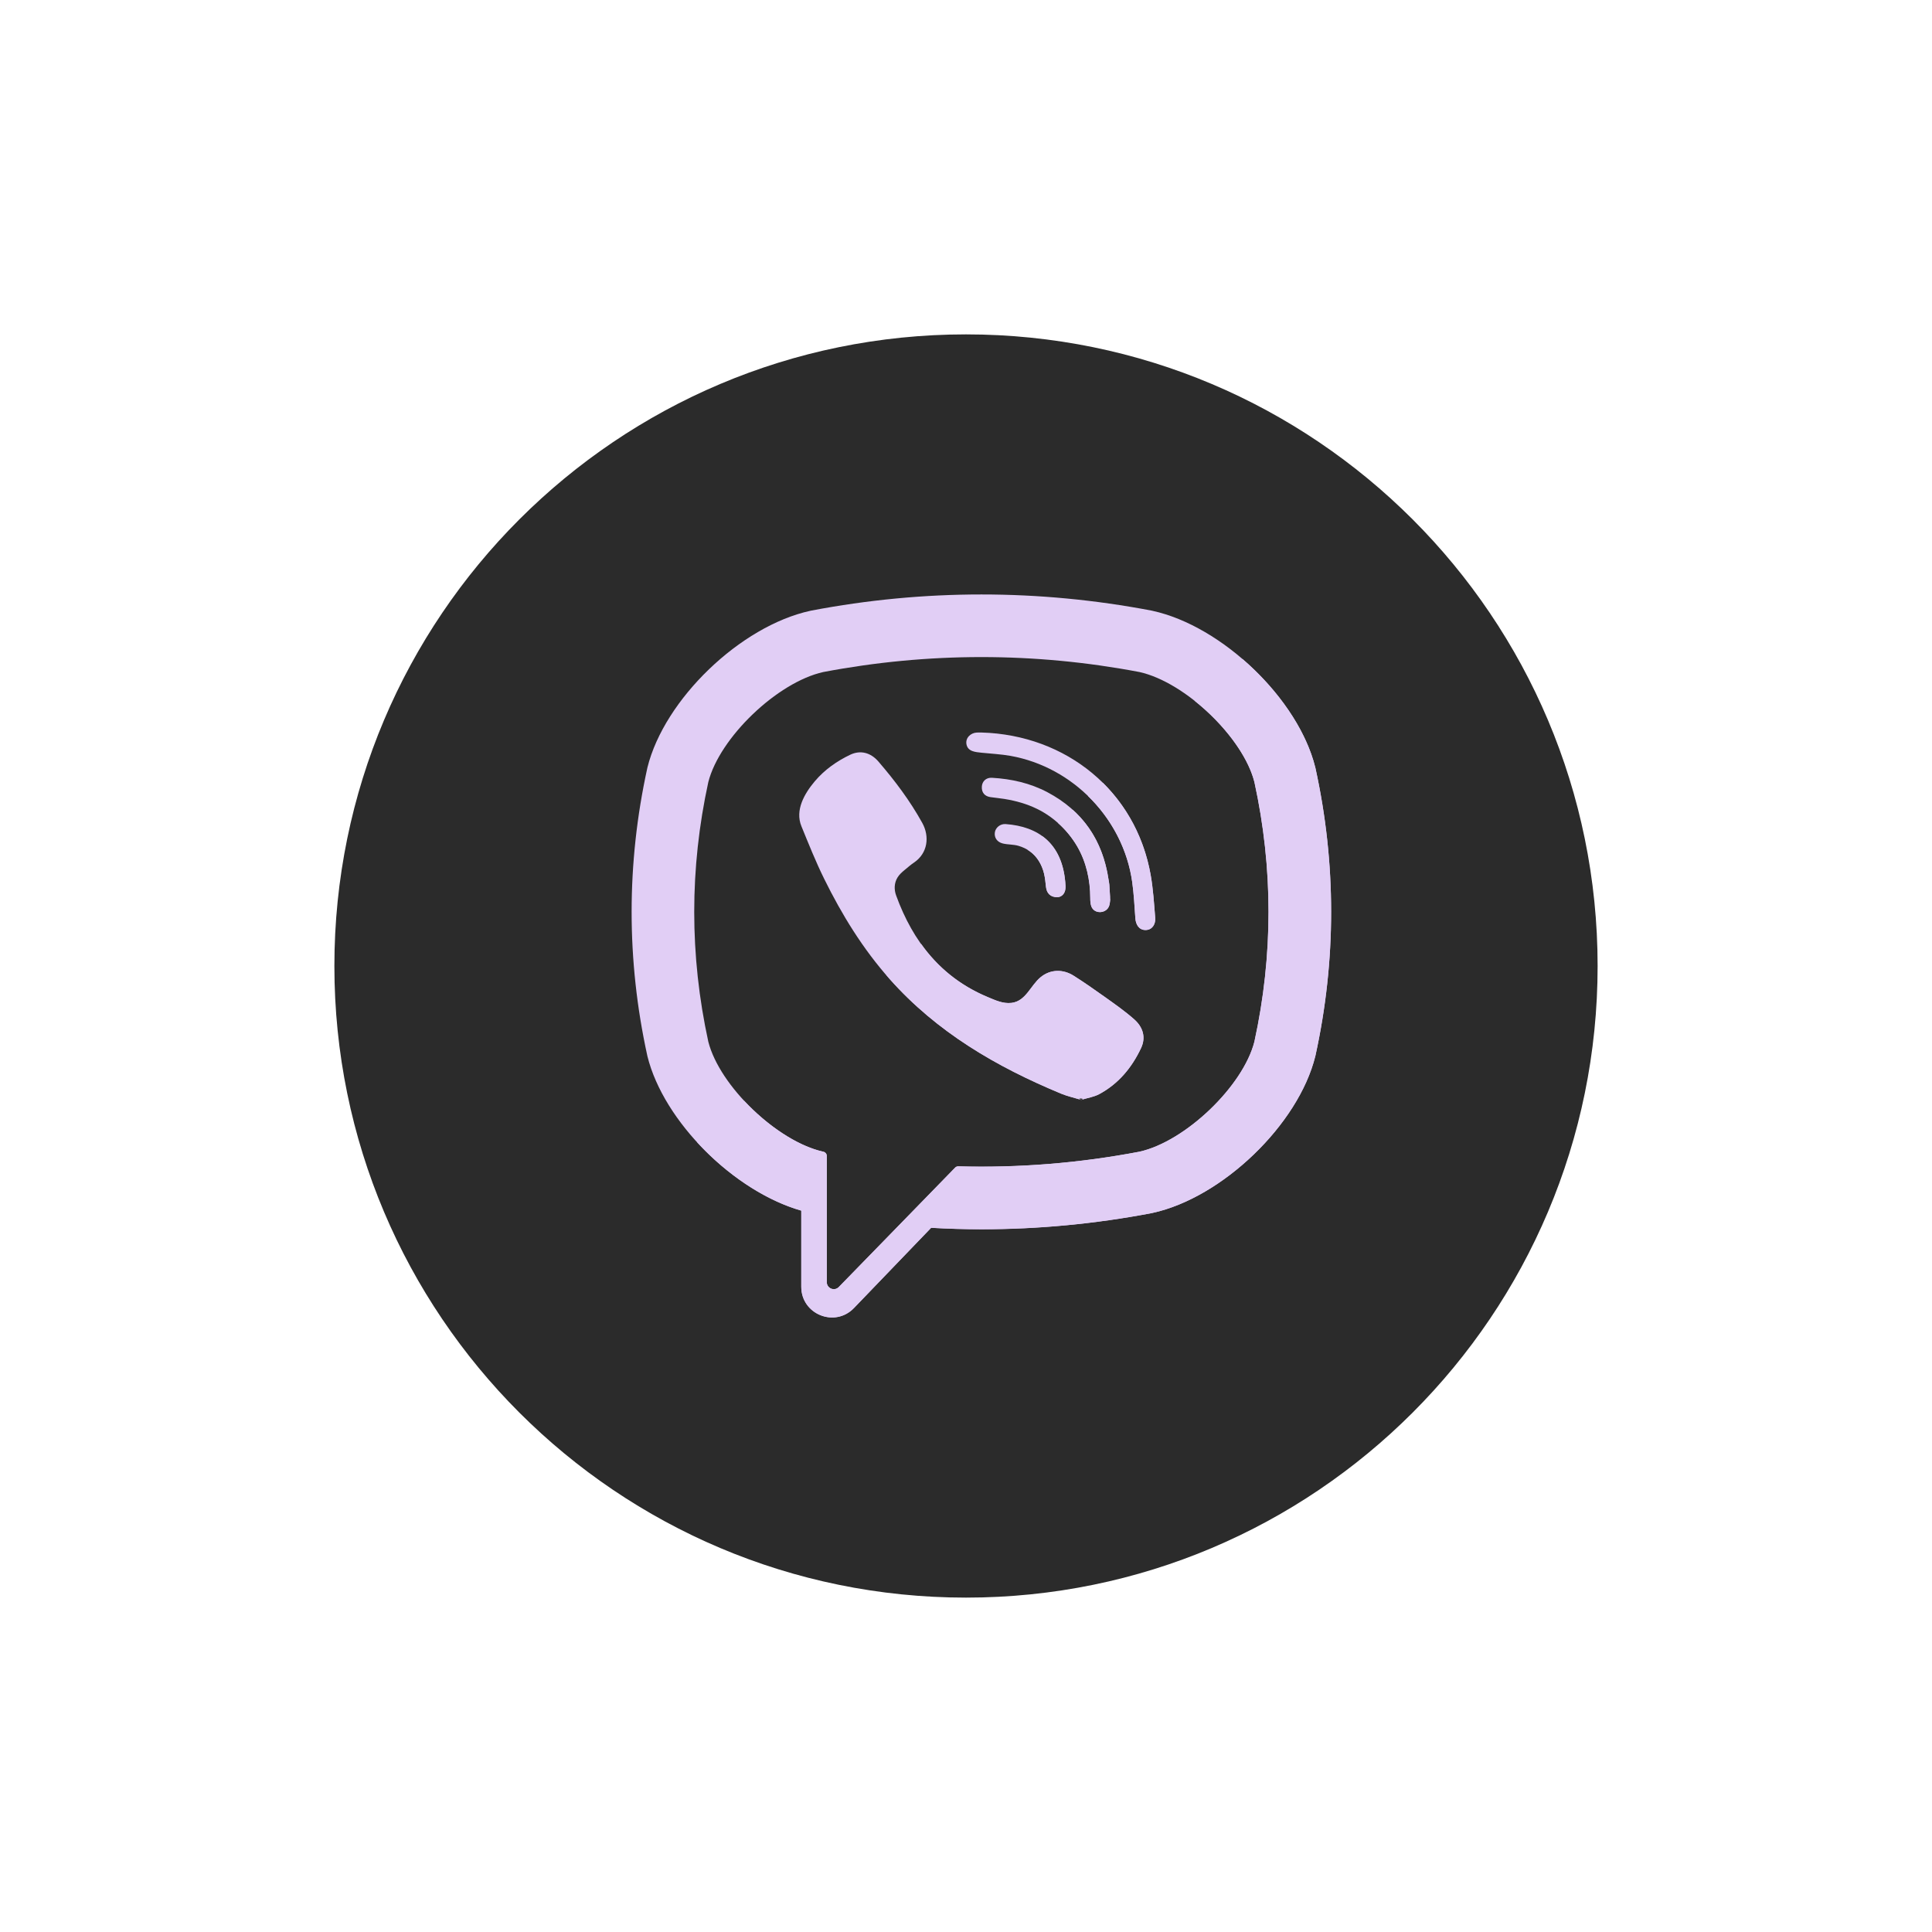 <svg width="52" height="52" viewBox="0 0 52 52" fill="none" xmlns="http://www.w3.org/2000/svg">
<g filter="url(#filter0_d)">
<path d="M25 41C34.389 41 42 33.389 42 24C42 14.611 34.389 7 25 7C15.611 7 8 14.611 8 24C8 33.389 15.611 41 25 41Z" fill="#2B2B2B"/>
<path d="M34.407 18.679L34.402 18.656C33.947 16.82 31.9 14.85 30.019 14.44L29.998 14.435C26.956 13.855 23.872 13.855 20.831 14.435L20.809 14.44C18.929 14.85 16.881 16.82 16.426 18.656L16.421 18.679C15.86 21.243 15.86 23.844 16.421 26.408L16.426 26.431C16.862 28.189 18.757 30.069 20.567 30.585V32.635C20.567 33.377 21.471 33.742 21.986 33.206L24.062 31.047C24.513 31.073 24.964 31.087 25.414 31.087C26.945 31.087 28.477 30.942 29.998 30.652L30.019 30.647C31.9 30.238 33.947 28.267 34.402 26.431L34.407 26.408C34.969 23.844 34.969 21.243 34.407 18.679ZM32.764 26.036C32.46 27.235 30.906 28.724 29.67 28.999C28.053 29.307 26.423 29.438 24.794 29.393C24.762 29.392 24.731 29.405 24.708 29.428C24.477 29.665 23.192 30.985 23.192 30.985L21.579 32.64C21.461 32.763 21.254 32.679 21.254 32.51V29.114C21.254 29.058 21.214 29.01 21.159 28.999C21.158 28.999 21.158 28.999 21.158 28.999C19.922 28.724 18.368 27.234 18.064 26.036C17.559 23.718 17.559 21.369 18.064 19.051C18.368 17.852 19.922 16.363 21.158 16.088C23.982 15.551 26.846 15.551 29.67 16.088C30.906 16.363 32.461 17.852 32.764 19.051C33.27 21.369 33.27 23.718 32.764 26.036Z" fill="#E1CEF5"/>
<path d="M28.101 27.604C27.911 27.546 27.73 27.507 27.561 27.437C25.82 26.715 24.217 25.782 22.947 24.353C22.225 23.541 21.66 22.623 21.182 21.652C20.955 21.192 20.764 20.713 20.57 20.238C20.392 19.804 20.654 19.356 20.929 19.03C21.187 18.723 21.519 18.488 21.879 18.316C22.16 18.18 22.437 18.258 22.642 18.496C23.086 19.011 23.493 19.552 23.823 20.149C24.026 20.516 23.97 20.965 23.603 21.214C23.513 21.275 23.432 21.346 23.349 21.415C23.276 21.475 23.207 21.536 23.157 21.617C23.066 21.766 23.061 21.942 23.12 22.103C23.573 23.349 24.337 24.318 25.591 24.84C25.792 24.924 25.994 25.021 26.225 24.994C26.612 24.948 26.737 24.524 27.009 24.302C27.274 24.085 27.613 24.082 27.898 24.263C28.184 24.444 28.461 24.638 28.736 24.834C29.007 25.027 29.276 25.215 29.525 25.435C29.765 25.646 29.847 25.923 29.712 26.209C29.465 26.734 29.106 27.17 28.587 27.449C28.441 27.527 28.266 27.553 28.101 27.604C27.911 27.546 28.266 27.553 28.101 27.604Z" fill="#E1CEF5"/>
<path d="M25.419 17.716C27.697 17.78 29.569 19.292 29.97 21.545C30.038 21.929 30.062 22.321 30.093 22.711C30.105 22.874 30.013 23.03 29.836 23.032C29.653 23.035 29.571 22.882 29.559 22.718C29.536 22.394 29.52 22.068 29.475 21.747C29.239 20.049 27.886 18.645 26.196 18.344C25.942 18.299 25.682 18.287 25.424 18.26C25.262 18.242 25.048 18.233 25.012 18.03C24.982 17.861 25.125 17.726 25.287 17.717C25.331 17.714 25.375 17.716 25.419 17.716C27.697 17.78 25.375 17.716 25.419 17.716Z" fill="#E1CEF5"/>
<path d="M28.881 22.205C28.877 22.234 28.875 22.3 28.858 22.363C28.798 22.592 28.451 22.621 28.371 22.39C28.347 22.322 28.344 22.244 28.344 22.17C28.343 21.687 28.238 21.205 27.995 20.785C27.744 20.354 27.362 19.991 26.914 19.772C26.643 19.639 26.35 19.556 26.053 19.507C25.923 19.486 25.792 19.473 25.661 19.455C25.503 19.433 25.419 19.332 25.426 19.176C25.433 19.03 25.54 18.925 25.699 18.934C26.222 18.964 26.727 19.077 27.192 19.323C28.137 19.824 28.677 20.614 28.835 21.669C28.842 21.717 28.853 21.764 28.857 21.812C28.866 21.93 28.872 22.049 28.881 22.205C28.877 22.233 28.872 22.049 28.881 22.205Z" fill="#E1CEF5"/>
<path d="M27.465 22.148C27.274 22.151 27.172 22.046 27.153 21.871C27.139 21.75 27.128 21.626 27.099 21.507C27.042 21.274 26.918 21.057 26.721 20.914C26.628 20.847 26.523 20.798 26.413 20.766C26.274 20.725 26.128 20.736 25.989 20.702C25.837 20.665 25.754 20.543 25.777 20.4C25.799 20.271 25.925 20.17 26.066 20.18C26.95 20.244 27.581 20.701 27.671 21.741C27.677 21.814 27.685 21.892 27.669 21.962C27.641 22.082 27.552 22.142 27.465 22.148C27.274 22.151 27.552 22.142 27.465 22.148Z" fill="#E1CEF5"/>
<path d="M34.406 18.677L34.4 18.654C34.146 17.625 33.39 16.553 32.444 15.738L31.165 16.872C31.926 17.478 32.577 18.317 32.762 19.049C33.268 21.366 33.268 23.716 32.762 26.034C32.459 27.233 30.904 28.722 29.669 28.997C28.052 29.305 26.421 29.436 24.793 29.391C24.76 29.39 24.729 29.403 24.707 29.426C24.476 29.663 23.19 30.983 23.19 30.983L21.577 32.638C21.459 32.761 21.252 32.677 21.252 32.508V29.112C21.252 29.056 21.212 29.008 21.157 28.997C21.157 28.997 21.157 28.997 21.156 28.997C20.454 28.841 19.649 28.292 19.029 27.628L17.766 28.747C18.555 29.606 19.573 30.3 20.566 30.584V32.633C20.566 33.375 21.47 33.74 21.984 33.204L24.061 31.046C24.511 31.071 24.962 31.085 25.413 31.085C26.944 31.085 28.476 30.94 29.996 30.65L30.017 30.646C31.898 30.236 33.946 28.265 34.4 26.429L34.406 26.407C34.967 23.842 34.967 21.241 34.406 18.677Z" fill="#E1CEF5"/>
<path d="M28.101 27.604C28.266 27.553 27.911 27.546 28.101 27.604V27.604Z" fill="#333333"/>
<path d="M29.525 25.433C29.276 25.213 29.006 25.025 28.736 24.832C28.461 24.636 28.184 24.442 27.898 24.261C27.613 24.08 27.274 24.083 27.009 24.3C26.737 24.522 26.612 24.946 26.225 24.992C25.994 25.018 25.792 24.921 25.591 24.838C24.82 24.517 24.234 24.026 23.792 23.406L22.852 24.24C22.884 24.277 22.914 24.315 22.947 24.351C24.216 25.78 25.819 26.713 27.561 27.435C27.729 27.505 27.91 27.544 28.1 27.601C27.91 27.544 28.265 27.551 28.1 27.601C28.265 27.551 28.44 27.525 28.587 27.447C29.105 27.168 29.465 26.732 29.712 26.207C29.847 25.921 29.765 25.644 29.525 25.433Z" fill="#E1CEF5"/>
<path d="M25.425 17.715C25.423 17.715 25.421 17.715 25.419 17.715C25.417 17.715 25.419 17.715 25.425 17.715Z" fill="#333333"/>
<path d="M25.419 17.715C25.421 17.715 25.422 17.715 25.424 17.715C25.551 17.72 27.607 17.776 25.419 17.715Z" fill="#333333"/>
<path d="M28.686 19.071L28.285 19.426C28.915 20.039 29.35 20.851 29.474 21.745C29.518 22.067 29.535 22.392 29.558 22.717C29.57 22.881 29.652 23.033 29.835 23.031C30.012 23.029 30.105 22.873 30.092 22.709C30.061 22.32 30.037 21.927 29.969 21.544C29.793 20.558 29.336 19.714 28.686 19.071Z" fill="#E1CEF5"/>
<path d="M28.836 21.668C28.721 20.899 28.402 20.272 27.872 19.794L27.473 20.148C27.679 20.331 27.858 20.547 27.996 20.785C28.239 21.204 28.344 21.687 28.345 22.169C28.345 22.243 28.349 22.321 28.372 22.389C28.452 22.62 28.799 22.592 28.859 22.363C28.876 22.3 28.878 22.233 28.882 22.204C28.878 22.233 28.873 22.048 28.882 22.204C28.873 22.048 28.867 21.93 28.858 21.811C28.855 21.763 28.843 21.716 28.836 21.668Z" fill="#E1CEF5"/>
<path d="M28.88 22.205C28.871 22.048 28.876 22.233 28.88 22.205V22.205Z" fill="#333333"/>
<path d="M27.462 22.15C27.465 22.15 27.468 22.148 27.471 22.148C27.463 22.148 27.45 22.148 27.438 22.149C27.446 22.149 27.453 22.15 27.462 22.15Z" fill="#333333"/>
<path d="M27.463 22.151C27.454 22.151 27.447 22.15 27.439 22.149C27.397 22.151 27.355 22.153 27.463 22.151Z" fill="#333333"/>
<path d="M27.474 22.148C27.471 22.148 27.468 22.15 27.465 22.15C27.487 22.148 27.485 22.148 27.474 22.148Z" fill="#333333"/>
<path d="M27.063 20.512L26.656 20.872C26.679 20.886 26.701 20.9 26.722 20.916C26.918 21.059 27.043 21.275 27.1 21.509C27.129 21.627 27.14 21.75 27.153 21.872C27.172 22.039 27.267 22.142 27.441 22.148C27.454 22.148 27.466 22.147 27.474 22.147C27.558 22.138 27.642 22.079 27.669 21.963C27.686 21.893 27.678 21.815 27.672 21.742C27.621 21.16 27.401 20.762 27.063 20.512Z" fill="#E1CEF5"/>
</g>
<defs>
<filter id="filter0_d" x="0" y="0" width="52" height="52" filterUnits="userSpaceOnUse" color-interpolation-filters="sRGB">
<feFlood flood-opacity="0" result="BackgroundImageFix"/>
<feColorMatrix in="SourceAlpha" type="matrix" values="0 0 0 0 0 0 0 0 0 0 0 0 0 0 0 0 0 0 127 0"/>
<feOffset dx="1" dy="2"/>
<feGaussianBlur stdDeviation="4.5"/>
<feColorMatrix type="matrix" values="0 0 0 0 0 0 0 0 0 0 0 0 0 0 0 0 0 0 0.16 0"/>
<feBlend mode="normal" in2="BackgroundImageFix" result="effect1_dropShadow"/>
<feBlend mode="normal" in="SourceGraphic" in2="effect1_dropShadow" result="shape"/>
</filter>
</defs>
</svg>
